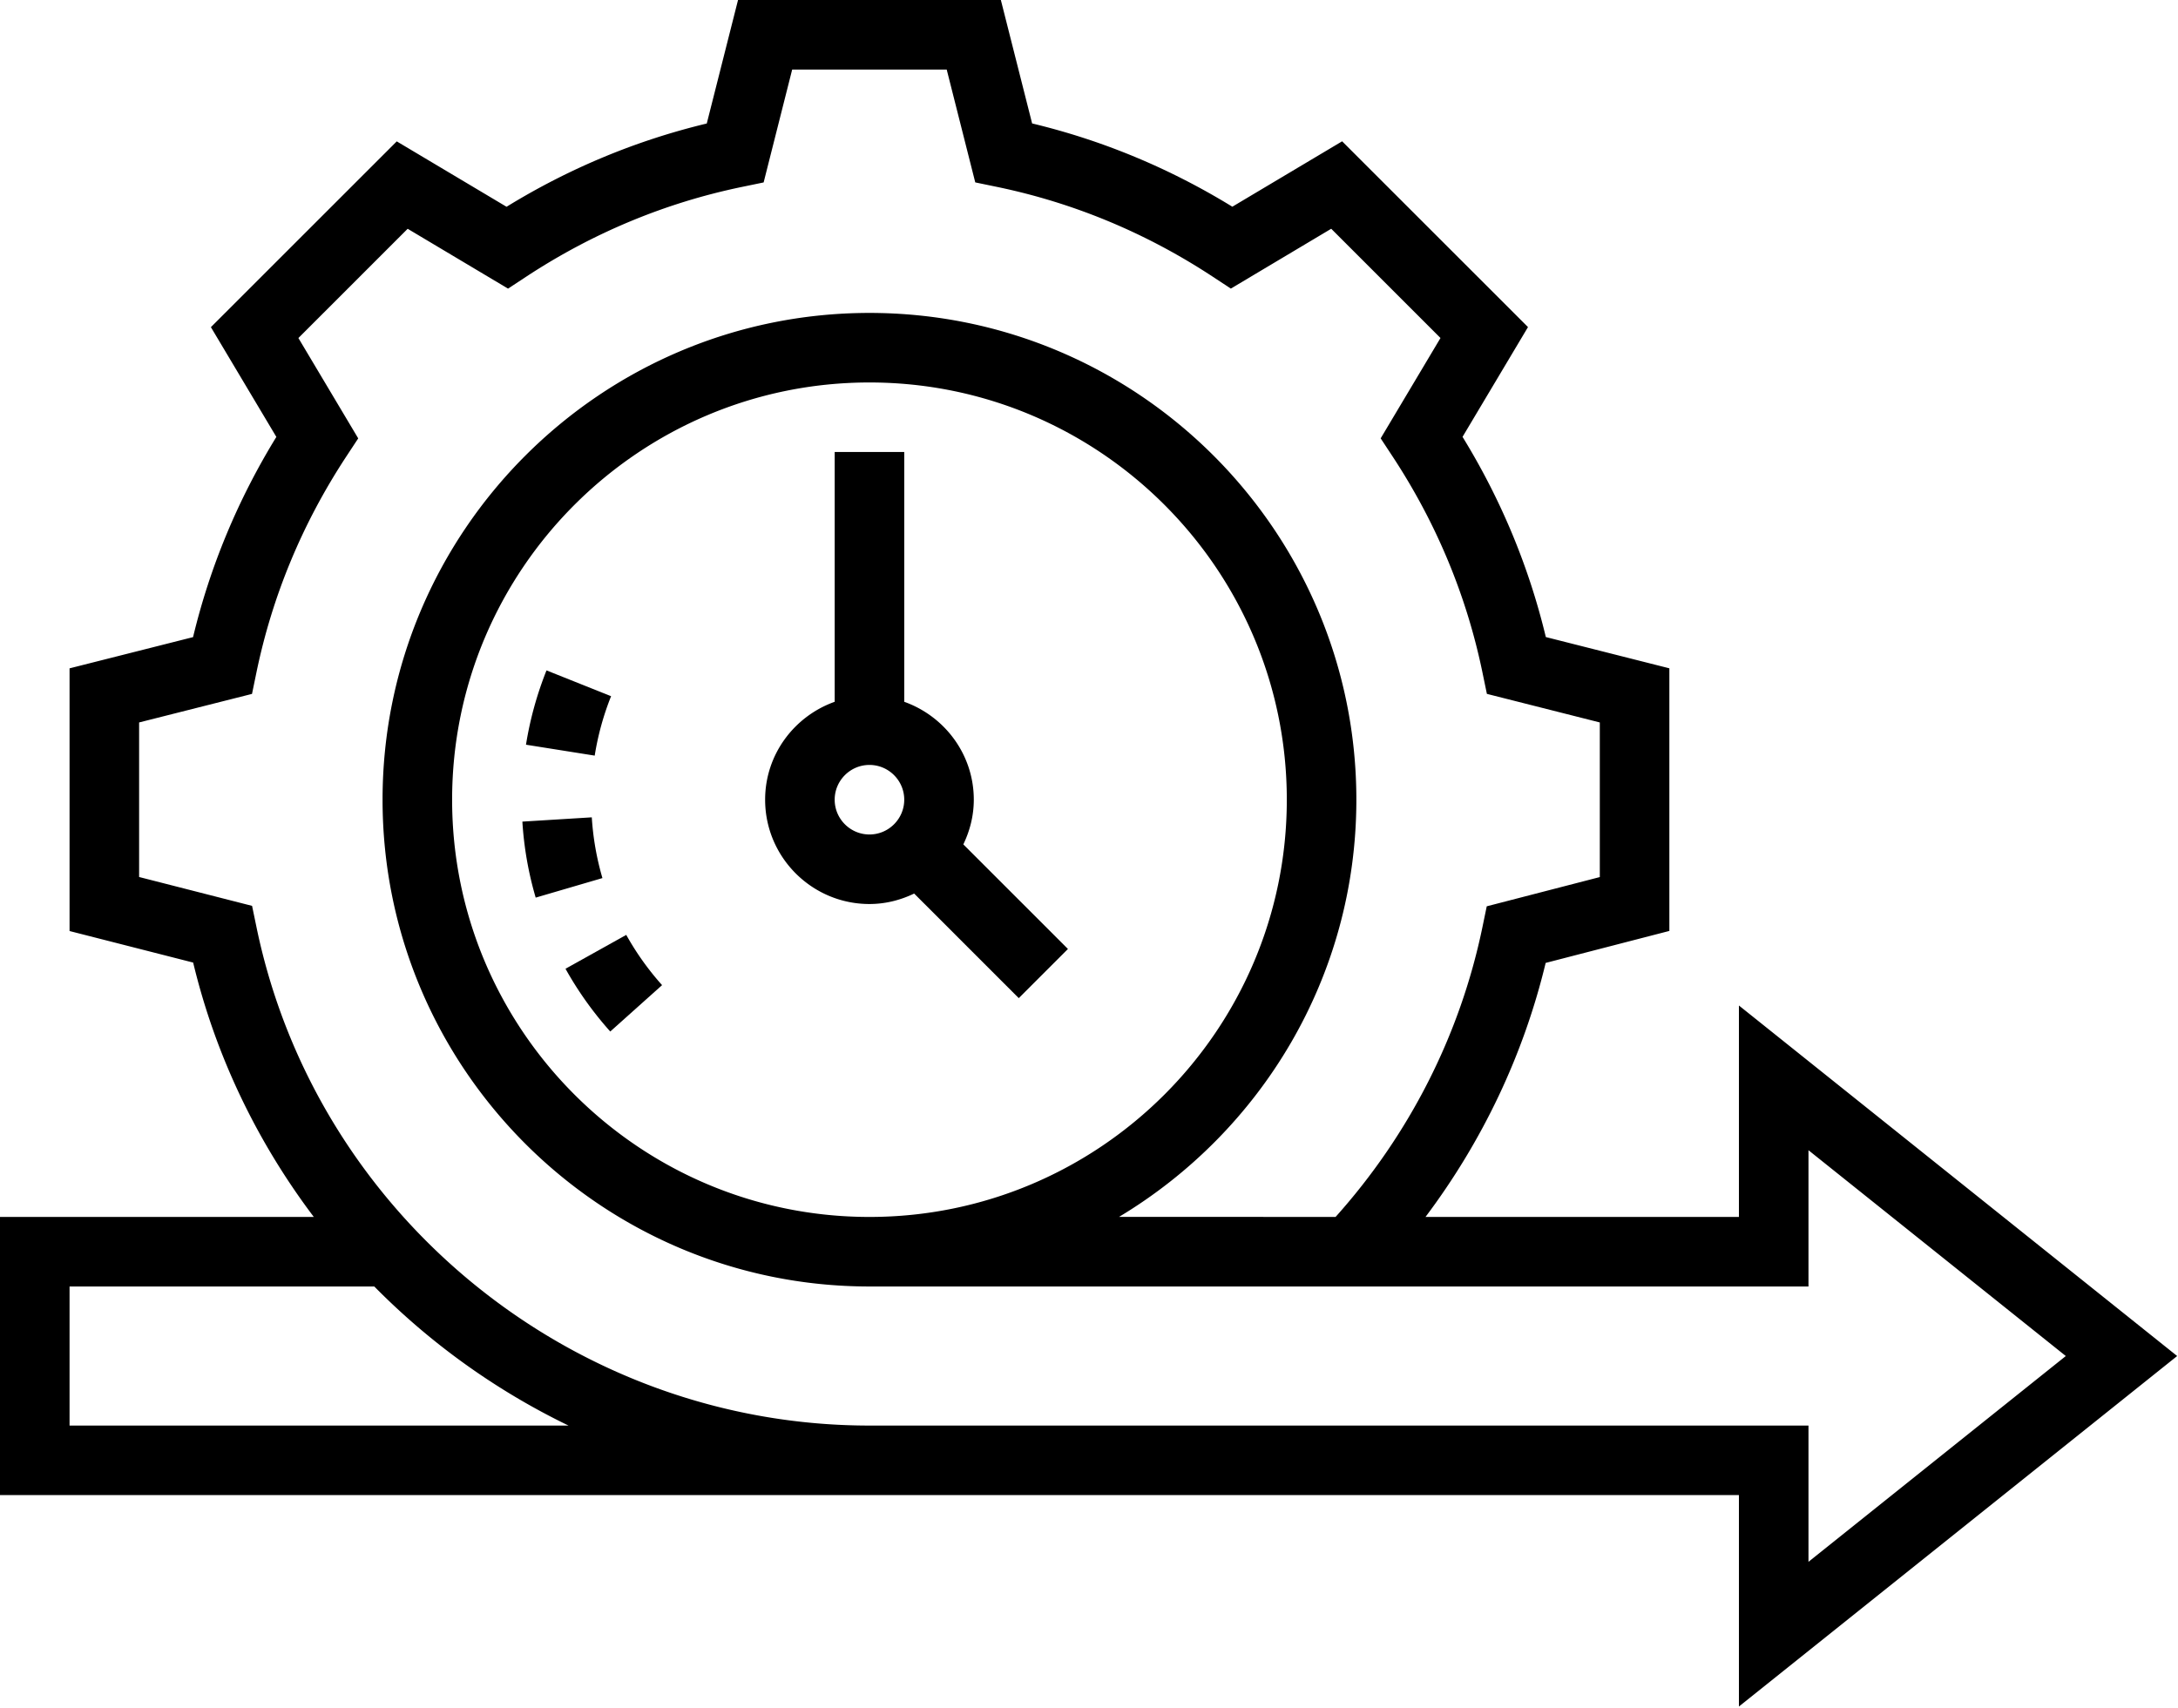<svg xmlns="http://www.w3.org/2000/svg" xml:space="preserve" style="fill-rule:evenodd;clip-rule:evenodd;stroke-linejoin:round;stroke-miterlimit:2" viewBox="0 0 501 393"><path d="M508.808 384 408 303.352V352h-72.096c13.08-17.408 22.544-37.256 27.64-58.448l28.456-7.36v-60.424l-28.416-7.192c-3.896-16.224-10.32-31.672-19.16-46.064l15.056-25.256-42.752-42.744-25.256 15.048c-14.384-8.832-29.832-15.264-46.056-19.16L238.224 72h-60.456l-7.192 28.416c-16.224 3.896-31.672 10.32-46.056 19.16l-25.256-15.048-42.752 42.744 15.056 25.256c-8.832 14.384-15.264 29.84-19.16 46.064L24 225.776v60.44l28.432 7.256c5.2 21.664 14.848 41.44 27.752 58.528H8v64h400v48.648zM24 400v-32h70.096a161.7 161.7 0 0 0 44.68 32zm184 0c-67.96 0-127.256-48.232-141-114.68l-1.016-4.896L40 273.784v-35.56l25.968-6.568 1.016-4.912c3.648-17.664 10.6-34.384 20.664-49.696l2.752-4.184-13.76-23.088 25.136-25.136 23.088 13.768 4.184-2.752c15.312-10.064 32.032-17.016 49.696-20.664l4.912-1.016L190.224 88h35.544l6.568 25.968 4.912 1.016c17.664 3.648 34.384 10.6 49.696 20.664l4.184 2.752 23.088-13.768 25.136 25.136-13.76 23.088 2.752 4.184c10.064 15.312 17.016 32.032 20.664 49.696l1.016 4.912L376 238.224V273.8l-26.008 6.728-1.008 4.872c-5.144 24.768-16.824 47.688-33.76 66.592H265.4C298.04 332.408 320 296.768 320 256c0-61.76-50.24-112-112-112S96 194.24 96 256s50.24 112 112 112h216v-31.352L483.192 384 424 431.352V400zm0-48c-52.936 0-96-43.064-96-96s43.064-96 96-96 96 43.064 96 96-43.064 96-96 96" style="fill-rule:nonzero" transform="translate(-8 -72)"/><path d="m148.568 232.184-14.856-5.936a80.4 80.4 0 0 0-4.72 17.096l15.808 2.512a63.7 63.7 0 0 1 3.768-13.672M144.128 260.056l-15.968.984a79.4 79.4 0 0 0 3.064 17.488l15.352-4.496a64 64 0 0 1-2.448-13.976M138.08 294.896a80.5 80.5 0 0 0 10.296 14.44l11.92-10.672a64 64 0 0 1-8.24-11.56zM232 256c0-10.416-6.712-19.216-16-22.528V176h-16v57.472c-9.288 3.312-16 12.112-16 22.528 0 13.232 10.768 24 24 24 3.696 0 7.152-.904 10.28-2.408l24.064 24.064 11.312-11.312-24.064-24.064c1.504-3.128 2.408-6.584 2.408-10.28m-24 8c-4.408 0-8-3.592-8-8s3.592-8 8-8 8 3.592 8 8-3.592 8-8 8" style="fill-rule:nonzero" transform="translate(-8 -72)"/></svg>